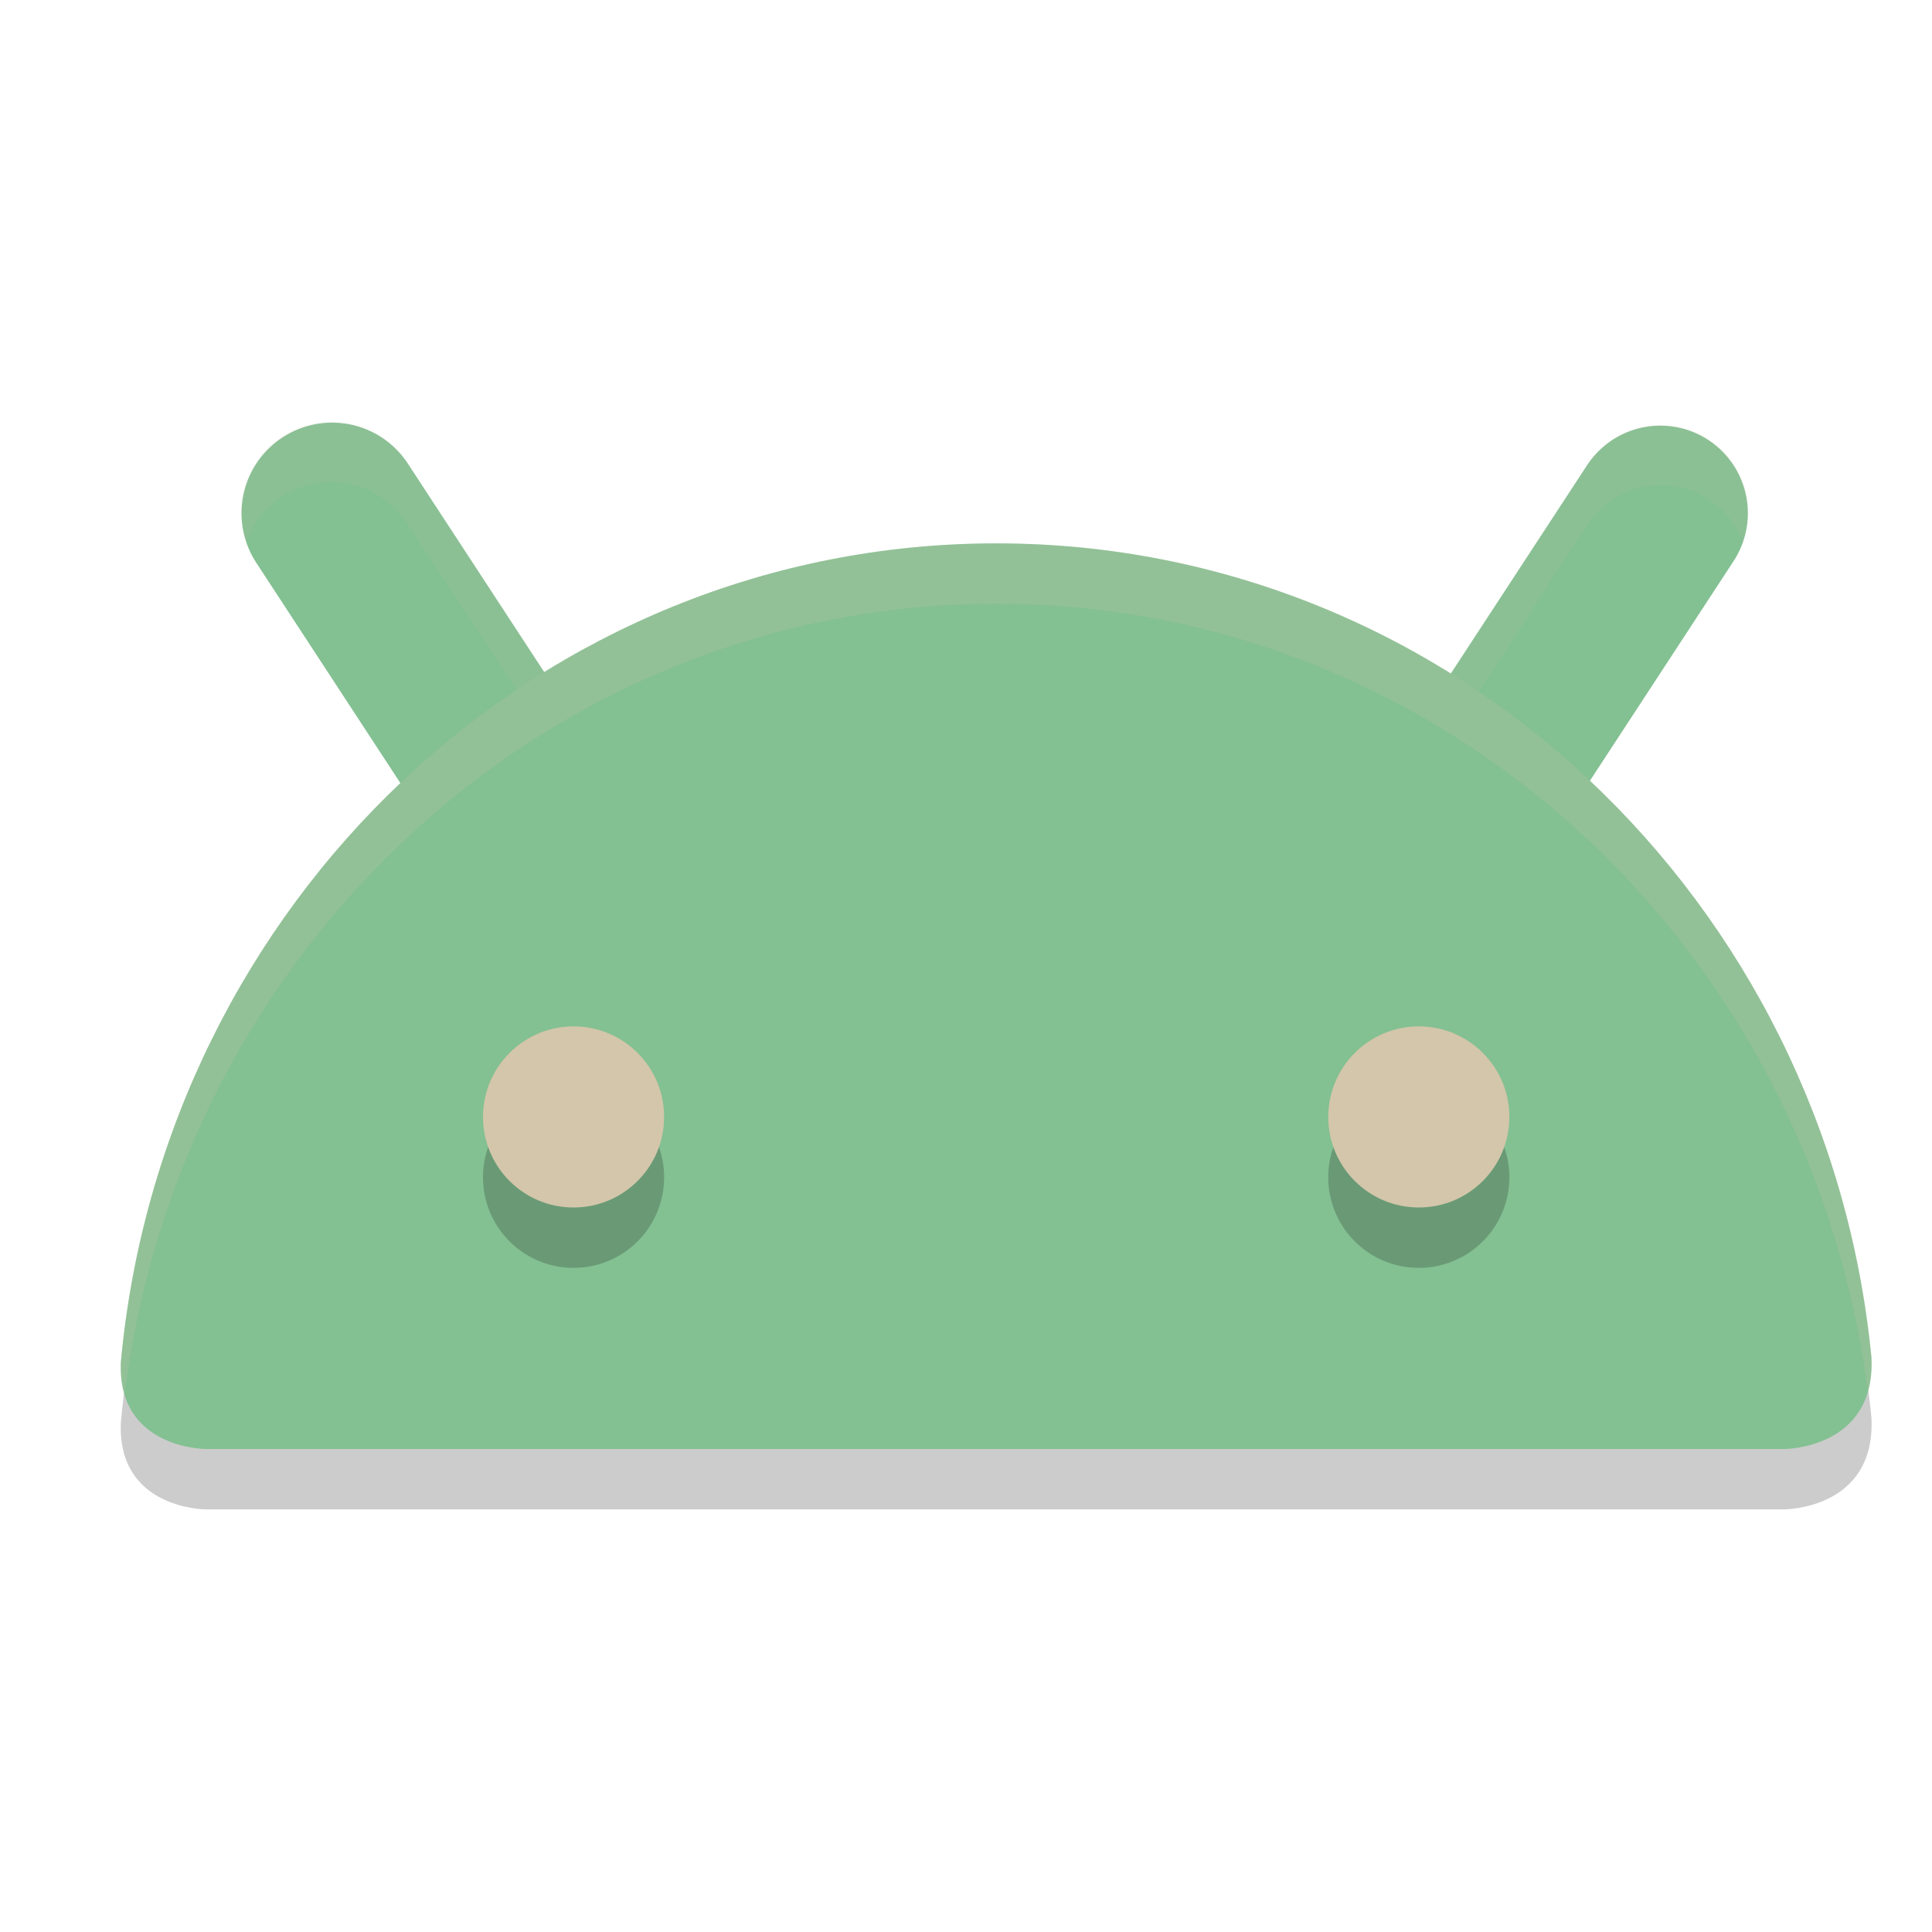<svg xmlns="http://www.w3.org/2000/svg" width="32" height="32" version="1.1">
 <path style="opacity:0.2" d="M 29.556,25 H 3.408 c 0,0 -1.472,0 -1.406,-1.444 C 2.708,15.949 8.931,10 16.503,10 24.052,10 30.259,15.912 30.997,23.484 31.071,25 29.556,25 29.556,25 Z"/>
 <path style="fill:none;stroke:#83c092;stroke-width:3;stroke-linecap:round" d="M 8.525,13.125 5.5,8.5"/>
 <path style="fill:none;stroke:#83c092;stroke-width:2.9;stroke-linecap:round" d="M 24.475,13.125 27.5,8.5"/>
 <path style="opacity:0.1;fill:#d3c6aa" d="M 5.496 6.982 A 1.5 1.5 0 0 0 4.076 8.984 A 1.5 1.5 0 0 1 5.496 7.982 A 1.5 1.5 0 0 1 6.756 8.68 L 9.781 13.305 A 1.5 1.5 0 0 1 9.949 13.641 A 1.5 1.5 0 0 0 9.781 12.305 L 6.756 7.68 A 1.5 1.5 0 0 0 5.496 6.982 z M 27.459 7.033 A 1.45 1.45 0 0 0 26.287 7.707 L 23.262 12.332 A 1.45 1.45 0 0 0 23.102 13.645 A 1.45 1.45 0 0 1 23.262 13.332 L 26.287 8.707 A 1.45 1.45 0 0 1 27.459 8.033 A 1.45 1.45 0 0 1 28.869 8.982 A 1.45 1.45 0 0 0 27.459 7.033 z"/>
 <path style="fill:#83c092" d="M 29.556,24 H 3.408 c 0,0 -1.472,0 -1.406,-1.444 C 2.708,14.949 8.931,9 16.503,9 24.052,9 30.259,14.912 30.997,22.484 31.071,24 29.556,24 29.556,24 Z"/>
 <path style="opacity:0.2" d="M 9.5,18 A 1.5,1.5 0 0 0 8,19.5 1.5,1.5 0 0 0 9.5,21 1.5,1.5 0 0 0 11,19.5 1.5,1.5 0 0 0 9.5,18 Z m 14,0 A 1.5,1.5 0 0 0 22,19.5 1.5,1.5 0 0 0 23.5,21 1.5,1.5 0 0 0 25,19.5 1.5,1.5 0 0 0 23.5,18 Z"/>
 <circle style="fill:#d3c6aa" cx="9.5" cy="18.5" r="1.5"/>
 <circle style="fill:#d3c6aa" cx="-23.5" cy="18.5" r="1.5" transform="scale(-1,1)"/>
 <path style="opacity:0.2;fill:#d3c6aa" d="M 16.504 9 C 8.931 9 2.707 14.95 2.002 22.557 C 1.992 22.766 2.021 22.937 2.066 23.09 C 2.98 15.71 9.088 10 16.504 10 C 23.903 10 30 15.685 30.934 23.041 C 30.979 22.881 31.009 22.702 30.998 22.484 C 30.26 14.912 24.052 9 16.504 9 z"/>
</svg>
